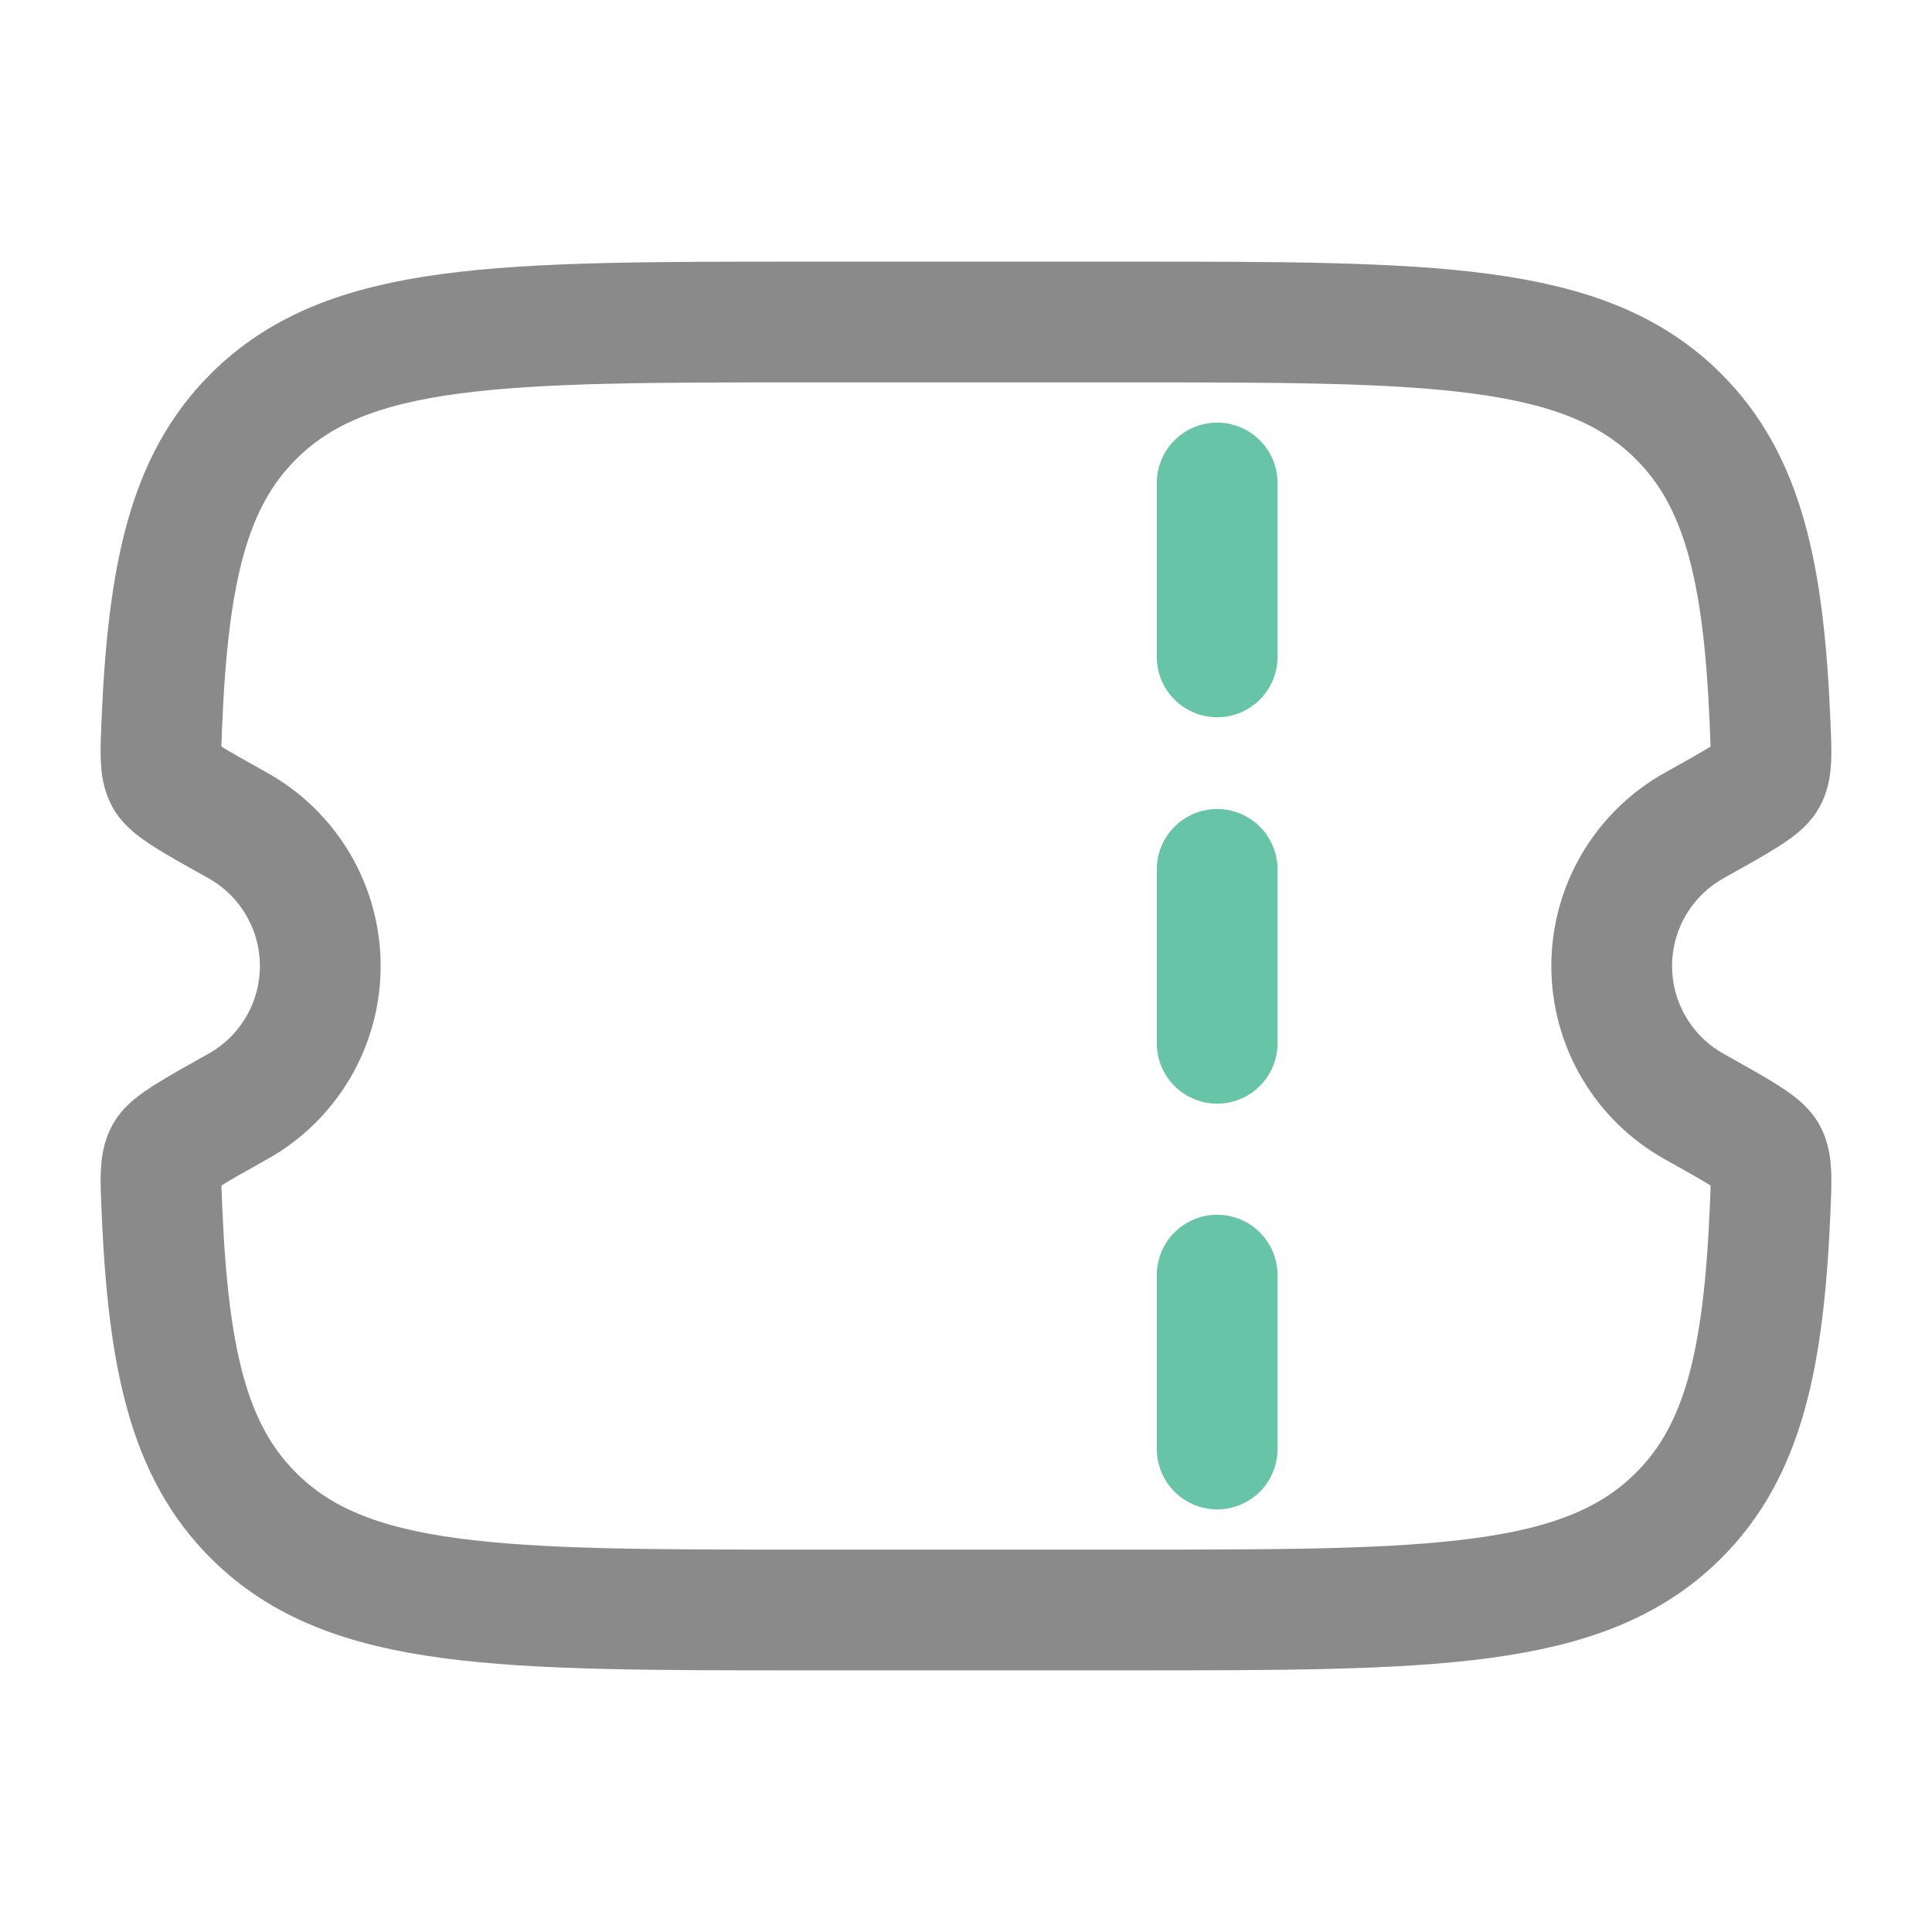 <svg width="100" height="100" viewBox="0 0 100 100" fill="none" xmlns="http://www.w3.org/2000/svg">
<path opacity="0.8" d="M58.354 16.667H41.645C25.895 16.667 18.02 16.667 13.125 21.55C9.75 24.908 8.704 29.679 8.375 37.454C8.312 38.996 8.279 39.771 8.566 40.283C8.858 40.796 10.004 41.442 12.304 42.725C13.599 43.447 14.679 44.502 15.43 45.781C16.181 47.06 16.577 48.517 16.577 50C16.577 51.483 16.181 52.94 15.43 54.219C14.679 55.498 13.599 56.553 12.304 57.275C10.004 58.562 8.854 59.204 8.566 59.717C8.279 60.229 8.312 61 8.379 62.542C8.704 70.321 9.754 75.092 13.125 78.45C18.016 83.333 25.891 83.333 41.645 83.333H58.354C74.104 83.333 81.979 83.333 86.875 78.45C90.25 75.092 91.296 70.321 91.625 62.546C91.687 61.004 91.721 60.229 91.433 59.717C91.141 59.204 89.996 58.562 87.695 57.275C86.4 56.553 85.321 55.498 84.57 54.219C83.818 52.94 83.422 51.483 83.422 50C83.422 48.517 83.818 47.06 84.57 45.781C85.321 44.502 86.4 43.447 87.695 42.725C89.996 41.442 91.145 40.796 91.433 40.283C91.721 39.771 91.687 39 91.621 37.454C91.296 29.679 90.246 24.913 86.875 21.55C81.983 16.667 74.108 16.667 58.354 16.667Z" stroke="#6D6D6D" stroke-width="6.25"/>
<path d="M63 54V45" stroke="#67C4A7" stroke-width="6.25" stroke-linecap="round"/>
<path d="M63 75V66" stroke="#67C4A7" stroke-width="6.25" stroke-linecap="round"/>
<path d="M63 34V25" stroke="#67C4A7" stroke-width="6.25" stroke-linecap="round"/>
</svg>
